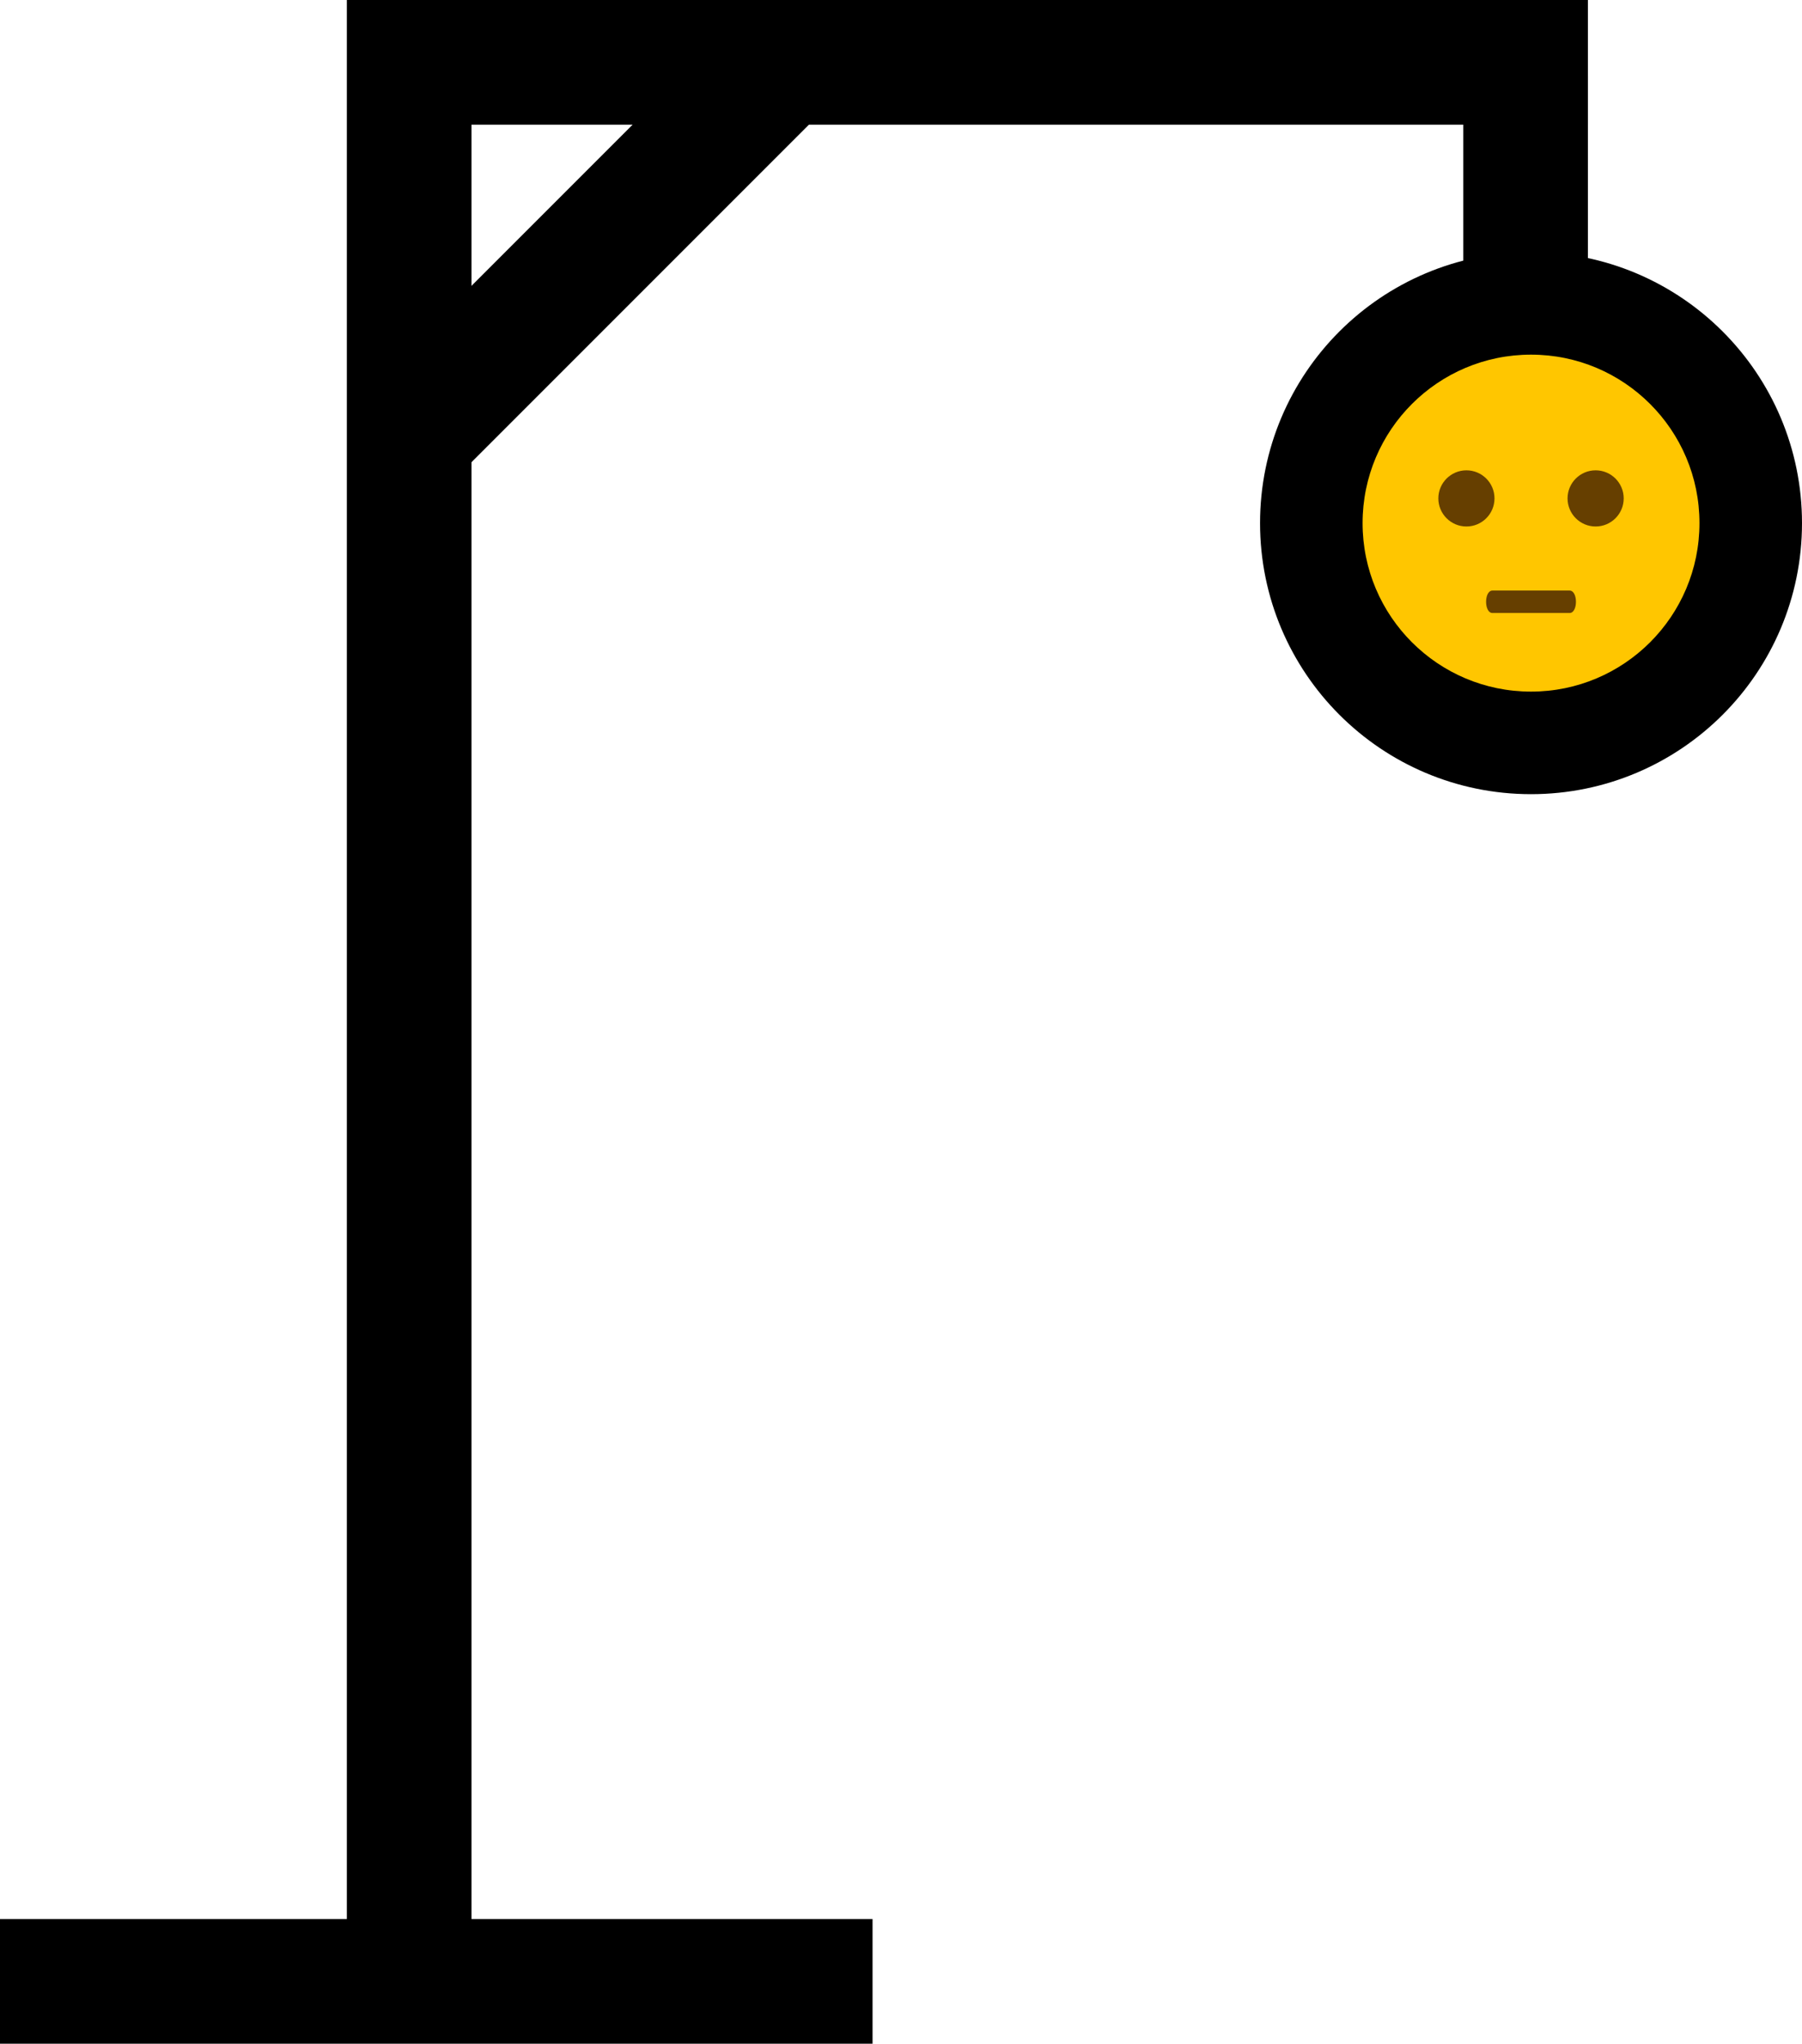 <?xml version="1.0" encoding="UTF-8"?><svg id="uuid-ba3e46c7-19eb-4f44-b732-da9a4f0d94a3" xmlns="http://www.w3.org/2000/svg" viewBox="0 0 166.25 188.5"><defs><style>.uuid-9dc6d24c-c63b-48f8-86db-02f407a45531{fill:#ffc600;}.uuid-c7bb98ea-b01f-43e1-9d2f-4fddaa21c227{fill:#663f00;}.uuid-1cc79d0b-0f2c-4de8-851c-a773cc2ae6cd{fill:none;stroke-width:11px;}.uuid-1cc79d0b-0f2c-4de8-851c-a773cc2ae6cd,.uuid-497d77a1-254a-44b9-9dc5-13329b6e44b6{stroke:#000;stroke-miterlimit:10;}.uuid-497d77a1-254a-44b9-9dc5-13329b6e44b6{stroke-width:3.5px;}</style></defs><g id="uuid-3c5bec2c-ffed-439f-8d0e-78a683da0dbb"><g><g><rect class="uuid-497d77a1-254a-44b9-9dc5-13329b6e44b6" x="1.75" y="178.75" width="77" height="8"/><rect class="uuid-497d77a1-254a-44b9-9dc5-13329b6e44b6" x="41.75" y="1.75" width="103" height="8"/><rect class="uuid-497d77a1-254a-44b9-9dc5-13329b6e44b6" x="-50.75" y="86.25" width="177" height="8" transform="translate(128 52.5) rotate(90)"/><rect class="uuid-497d77a1-254a-44b9-9dc5-13329b6e44b6" x="132.25" y="13.25" width="17" height="8" transform="translate(158 -123.5) rotate(90)"/><rect class="uuid-497d77a1-254a-44b9-9dc5-13329b6e44b6" x="30.46" y="19.5" width="48.08" height="8" transform="translate(109.65 1.58) rotate(135)"/></g><g><circle class="uuid-1cc79d0b-0f2c-4de8-851c-a773cc2ae6cd" cx="141.25" cy="48.25" r="19.5"/><g><circle class="uuid-9dc6d24c-c63b-48f8-86db-02f407a45531" cx="141.25" cy="48.25" r="15.54"/><circle class="uuid-c7bb98ea-b01f-43e1-9d2f-4fddaa21c227" cx="135.29" cy="45.97" r="2.59"/><circle class="uuid-c7bb98ea-b01f-43e1-9d2f-4fddaa21c227" cx="147.21" cy="45.97" r="2.59"/><path class="uuid-c7bb98ea-b01f-43e1-9d2f-4fddaa21c227" d="M144.81,56.54h-7.12c-.78,0-.78-2.07,0-2.07h7.12c.78,0,.78,2.07,0,2.07Z"/></g></g></g></g></svg>